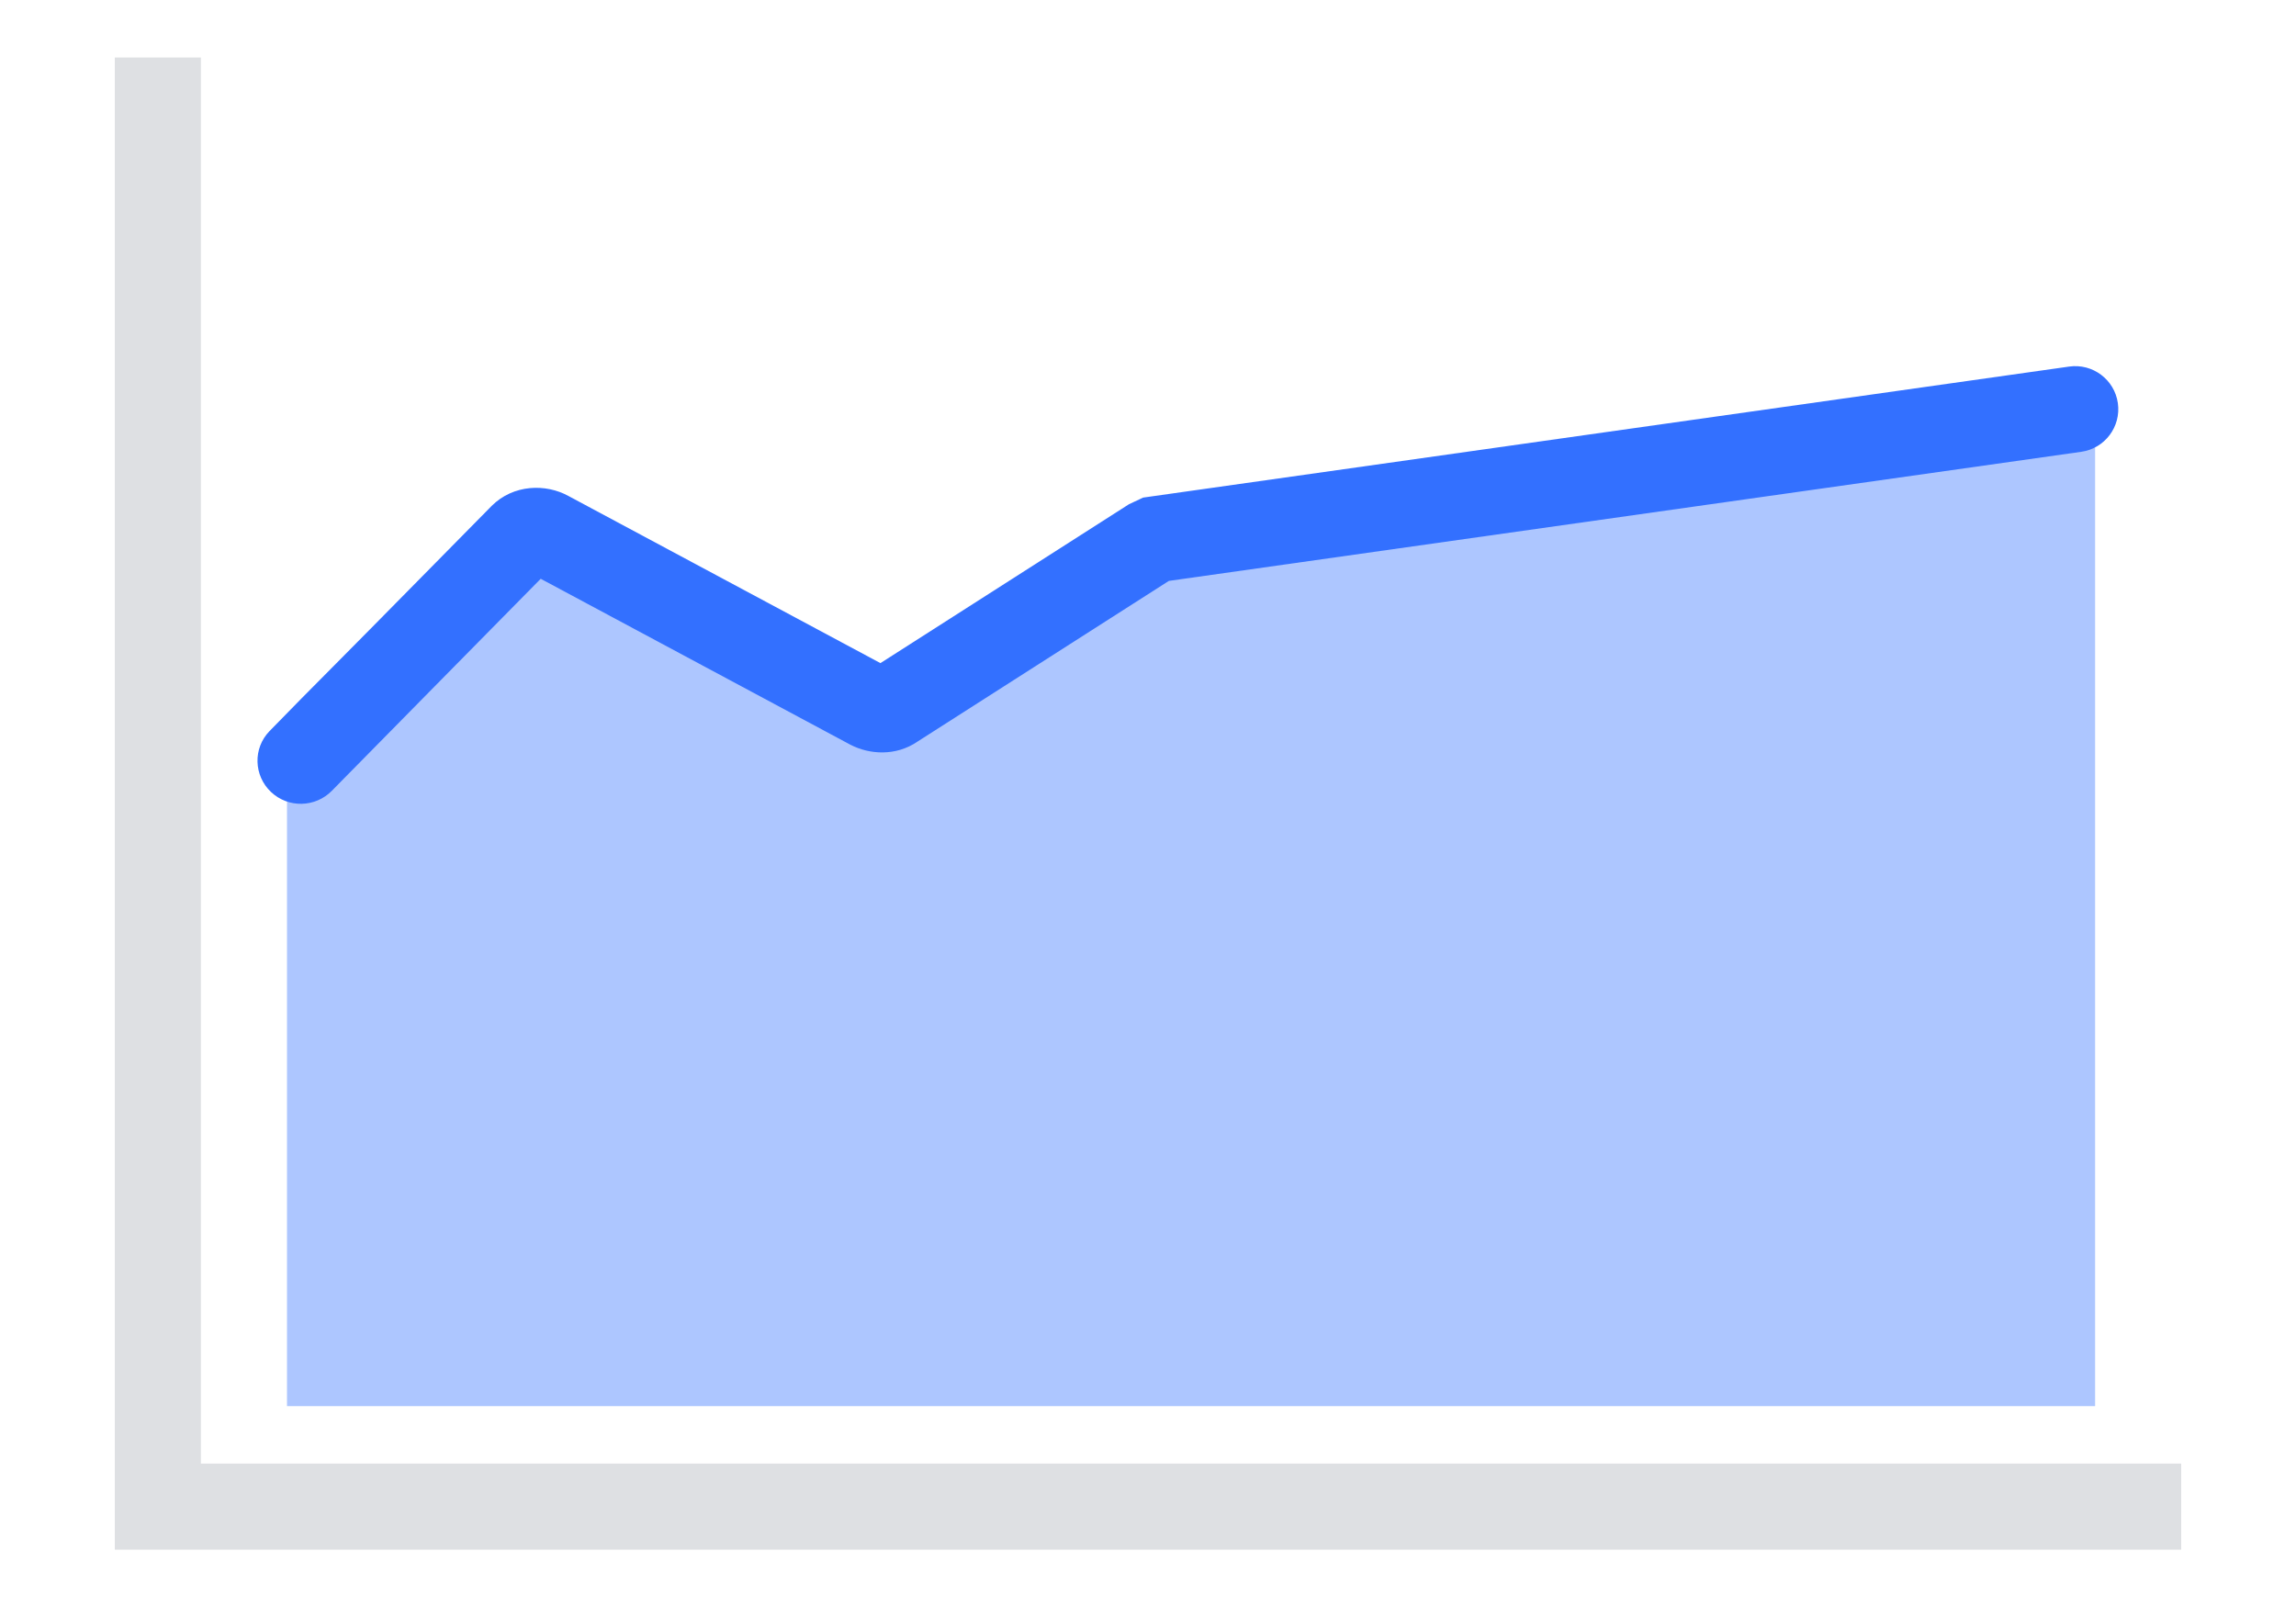 <svg width="80" height="56" viewBox="0 0 80 56" fill="none" xmlns="http://www.w3.org/2000/svg">
<path d="M40.062 18.769L31.137 24.475C30.913 24.637 30.587 24.637 30.331 24.506L19.087 18.481C18.8 18.319 18.413 18.35 18.188 18.575C18.188 18.575 10 26.919 10 27.113V49H73V14L40.263 18.675L40.062 18.769Z" fill="#ADC6FF"/>
<path d="M73.793 14.049C73.677 13.229 72.918 12.658 72.098 12.774L39.83 17.34L39.337 17.571L30.677 23.108L19.807 17.284C19.024 16.852 17.892 16.869 17.127 17.633L17.125 17.636L15.837 18.943C15.066 19.725 14.035 20.77 12.998 21.823C12.552 22.277 12.103 22.728 11.654 23.18C10.896 23.943 10.138 24.706 9.39 25.478C8.81 26.075 8.838 27.028 9.443 27.599C10.043 28.166 10.987 28.144 11.565 27.555C11.773 27.343 11.982 27.131 12.19 26.919L12.257 26.852C13.055 26.041 14.098 24.981 15.135 23.929C16.172 22.876 17.203 21.831 17.974 21.048L18.84 20.169L29.631 25.952L29.648 25.96C30.286 26.287 31.207 26.365 31.971 25.841L40.727 20.243L72.518 15.744C73.339 15.628 73.909 14.869 73.793 14.049Z" fill="#3370FF"/>
<path fill-rule="evenodd" clip-rule="evenodd" d="M7 2.004V51.002L76 51.002L76 54.002H4V2.004H7Z" fill="#DEE0E3"/>
</svg>
